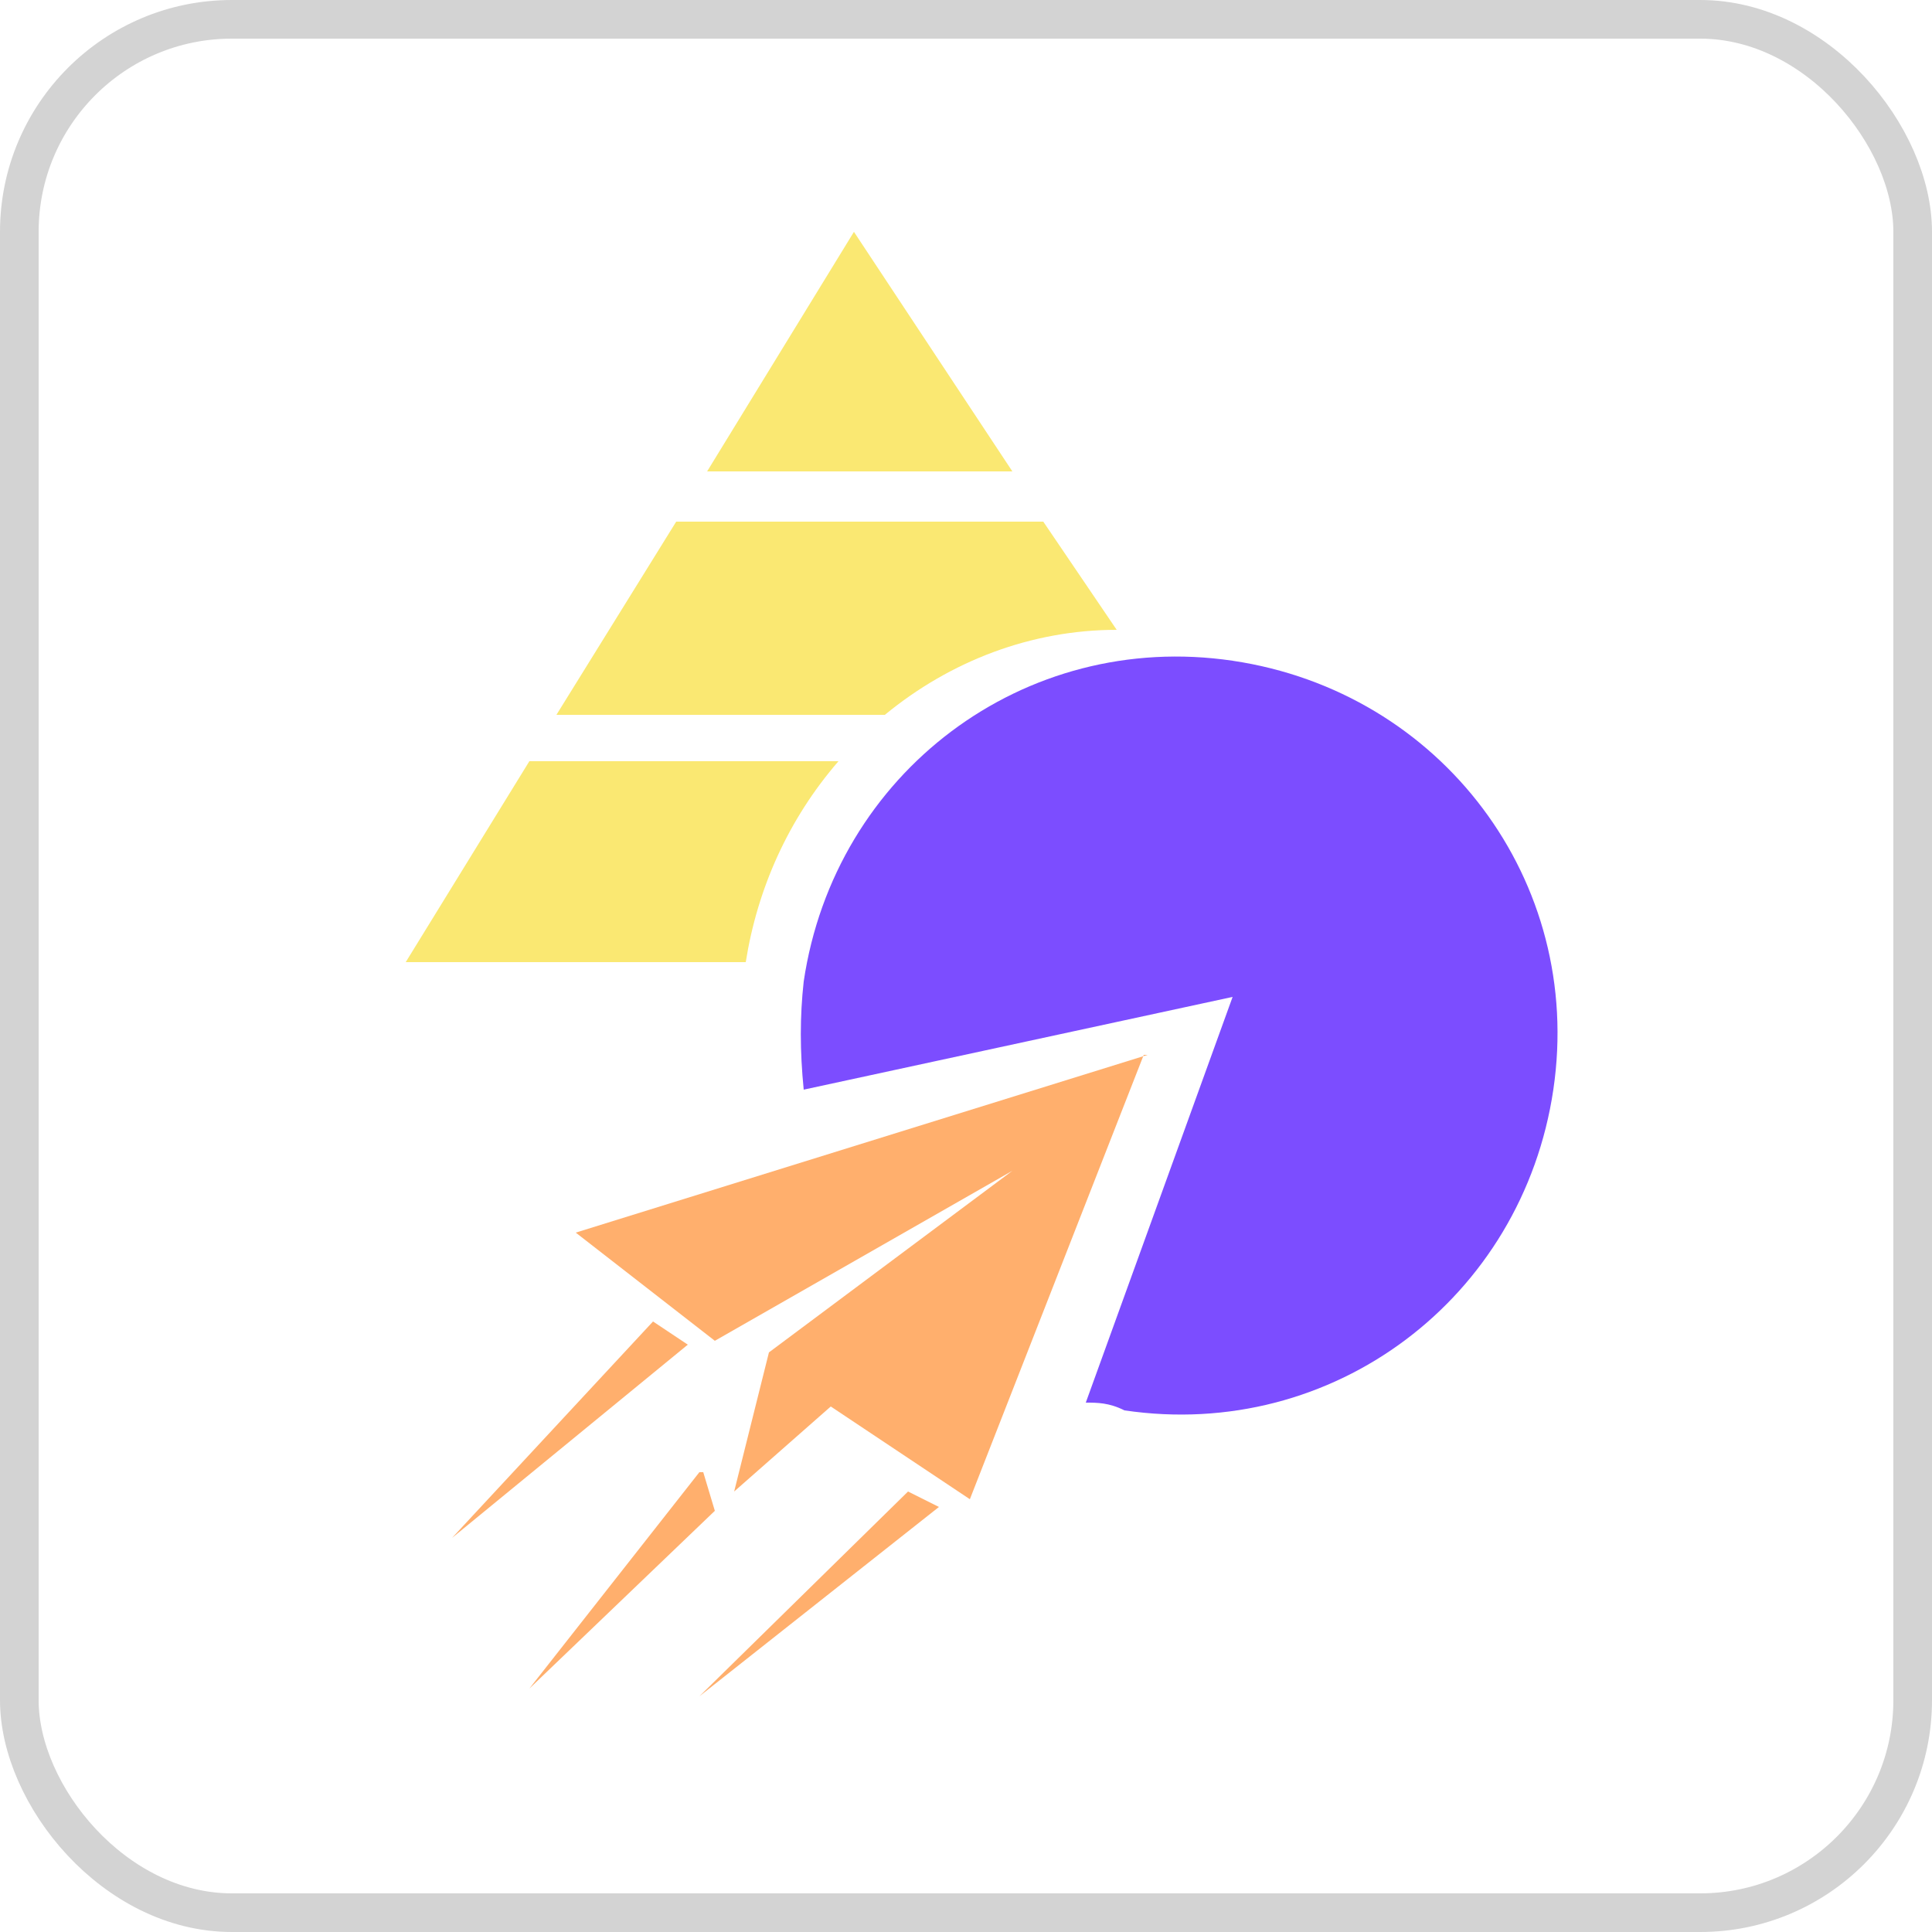 <?xml version="1.0" encoding="UTF-8"?>
<svg xmlns="http://www.w3.org/2000/svg" version="1.1" viewBox="0 0 50 50">
  <defs>
    <style>
      .cls-1, .cls-2 {
        fill: none;
      }

      .cls-3 {
        fill: #ffaf6d;
      }

      .cls-4 {
        fill: #7c4dff;
      }

      .cls-5 {
        fill: #fae872;
      }

      .cls-2 {
        stroke: #d3d3d3;
      }
    </style>
  </defs>
  <!-- Generator: Adobe Illustrator 28.7.6, SVG Export Plug-In . SVG Version: 1.2.0 Build 188)  -->
  <g>
    <g id="Layer_1">
      <g id="Layer_1-2" data-name="Layer_1">
        <g id="Group_3089">
          <g id="Rectangle_302">
            <rect class="cls-1" width="50" height="50" rx="6" ry="6"/>
            <rect class="cls-2" x=".5" y=".5" width="49" height="49" rx="5.5" ry="5.5"/>
          </g>
          <path id="Path_6583" class="cls-4" d="M31.9,25.8l-3.8,10.5c.3,0,.6,0,1,.2,5.4.8,10.3-2.9,11.1-8.3.8-5.4-2.9-10.3-8.3-11.1-5.4-.8-10.3,2.9-11.1,8.3h0c-.1.9-.1,1.8,0,2.8,0,0,11.1-2.4,11.1-2.4Z"/>
          <path id="Path_6584" class="cls-5" d="M26.2,12.2l-4.1-6.2-3.8,6.2h8-.1Z"/>
          <g id="Group_3040">
            <path id="Path_6585" class="cls-5" d="M22.9,18.5c1.7-1.4,3.8-2.2,6-2.2l-1.9-2.8h-9.5l-3.1,5h8.5Z"/>
            <path id="Path_6586" class="cls-5" d="M13.7,19.7l-3.2,5.2h8.8c.3-1.9,1.1-3.7,2.4-5.2,0,0-8,0-8,0Z"/>
          </g>
          <path id="Path_6587" class="cls-3" d="M29.7,27.3l-14.8,4.6,3.6,2.8,7.7-4.4-6.3,4.7-.9,3.6,2.5-2.2,3.6,2.4,4.5-11.5h0Z"/>
          <path id="Path_6588" class="cls-3" d="M16.9,34.2l-5.2,5.6,6.1-5-.9-.6Z"/>
          <path id="Path_6589" class="cls-3" d="M18.2,38.1l.3,1-4.8,4.6,4.4-5.6h.1Z"/>
          <path id="Path_6590" class="cls-3" d="M23.5,38.6l.8.4-6.2,4.9s5.4-5.3,5.4-5.3Z"/>
        </g>
      </g>
    </g>
  </g>
</svg>